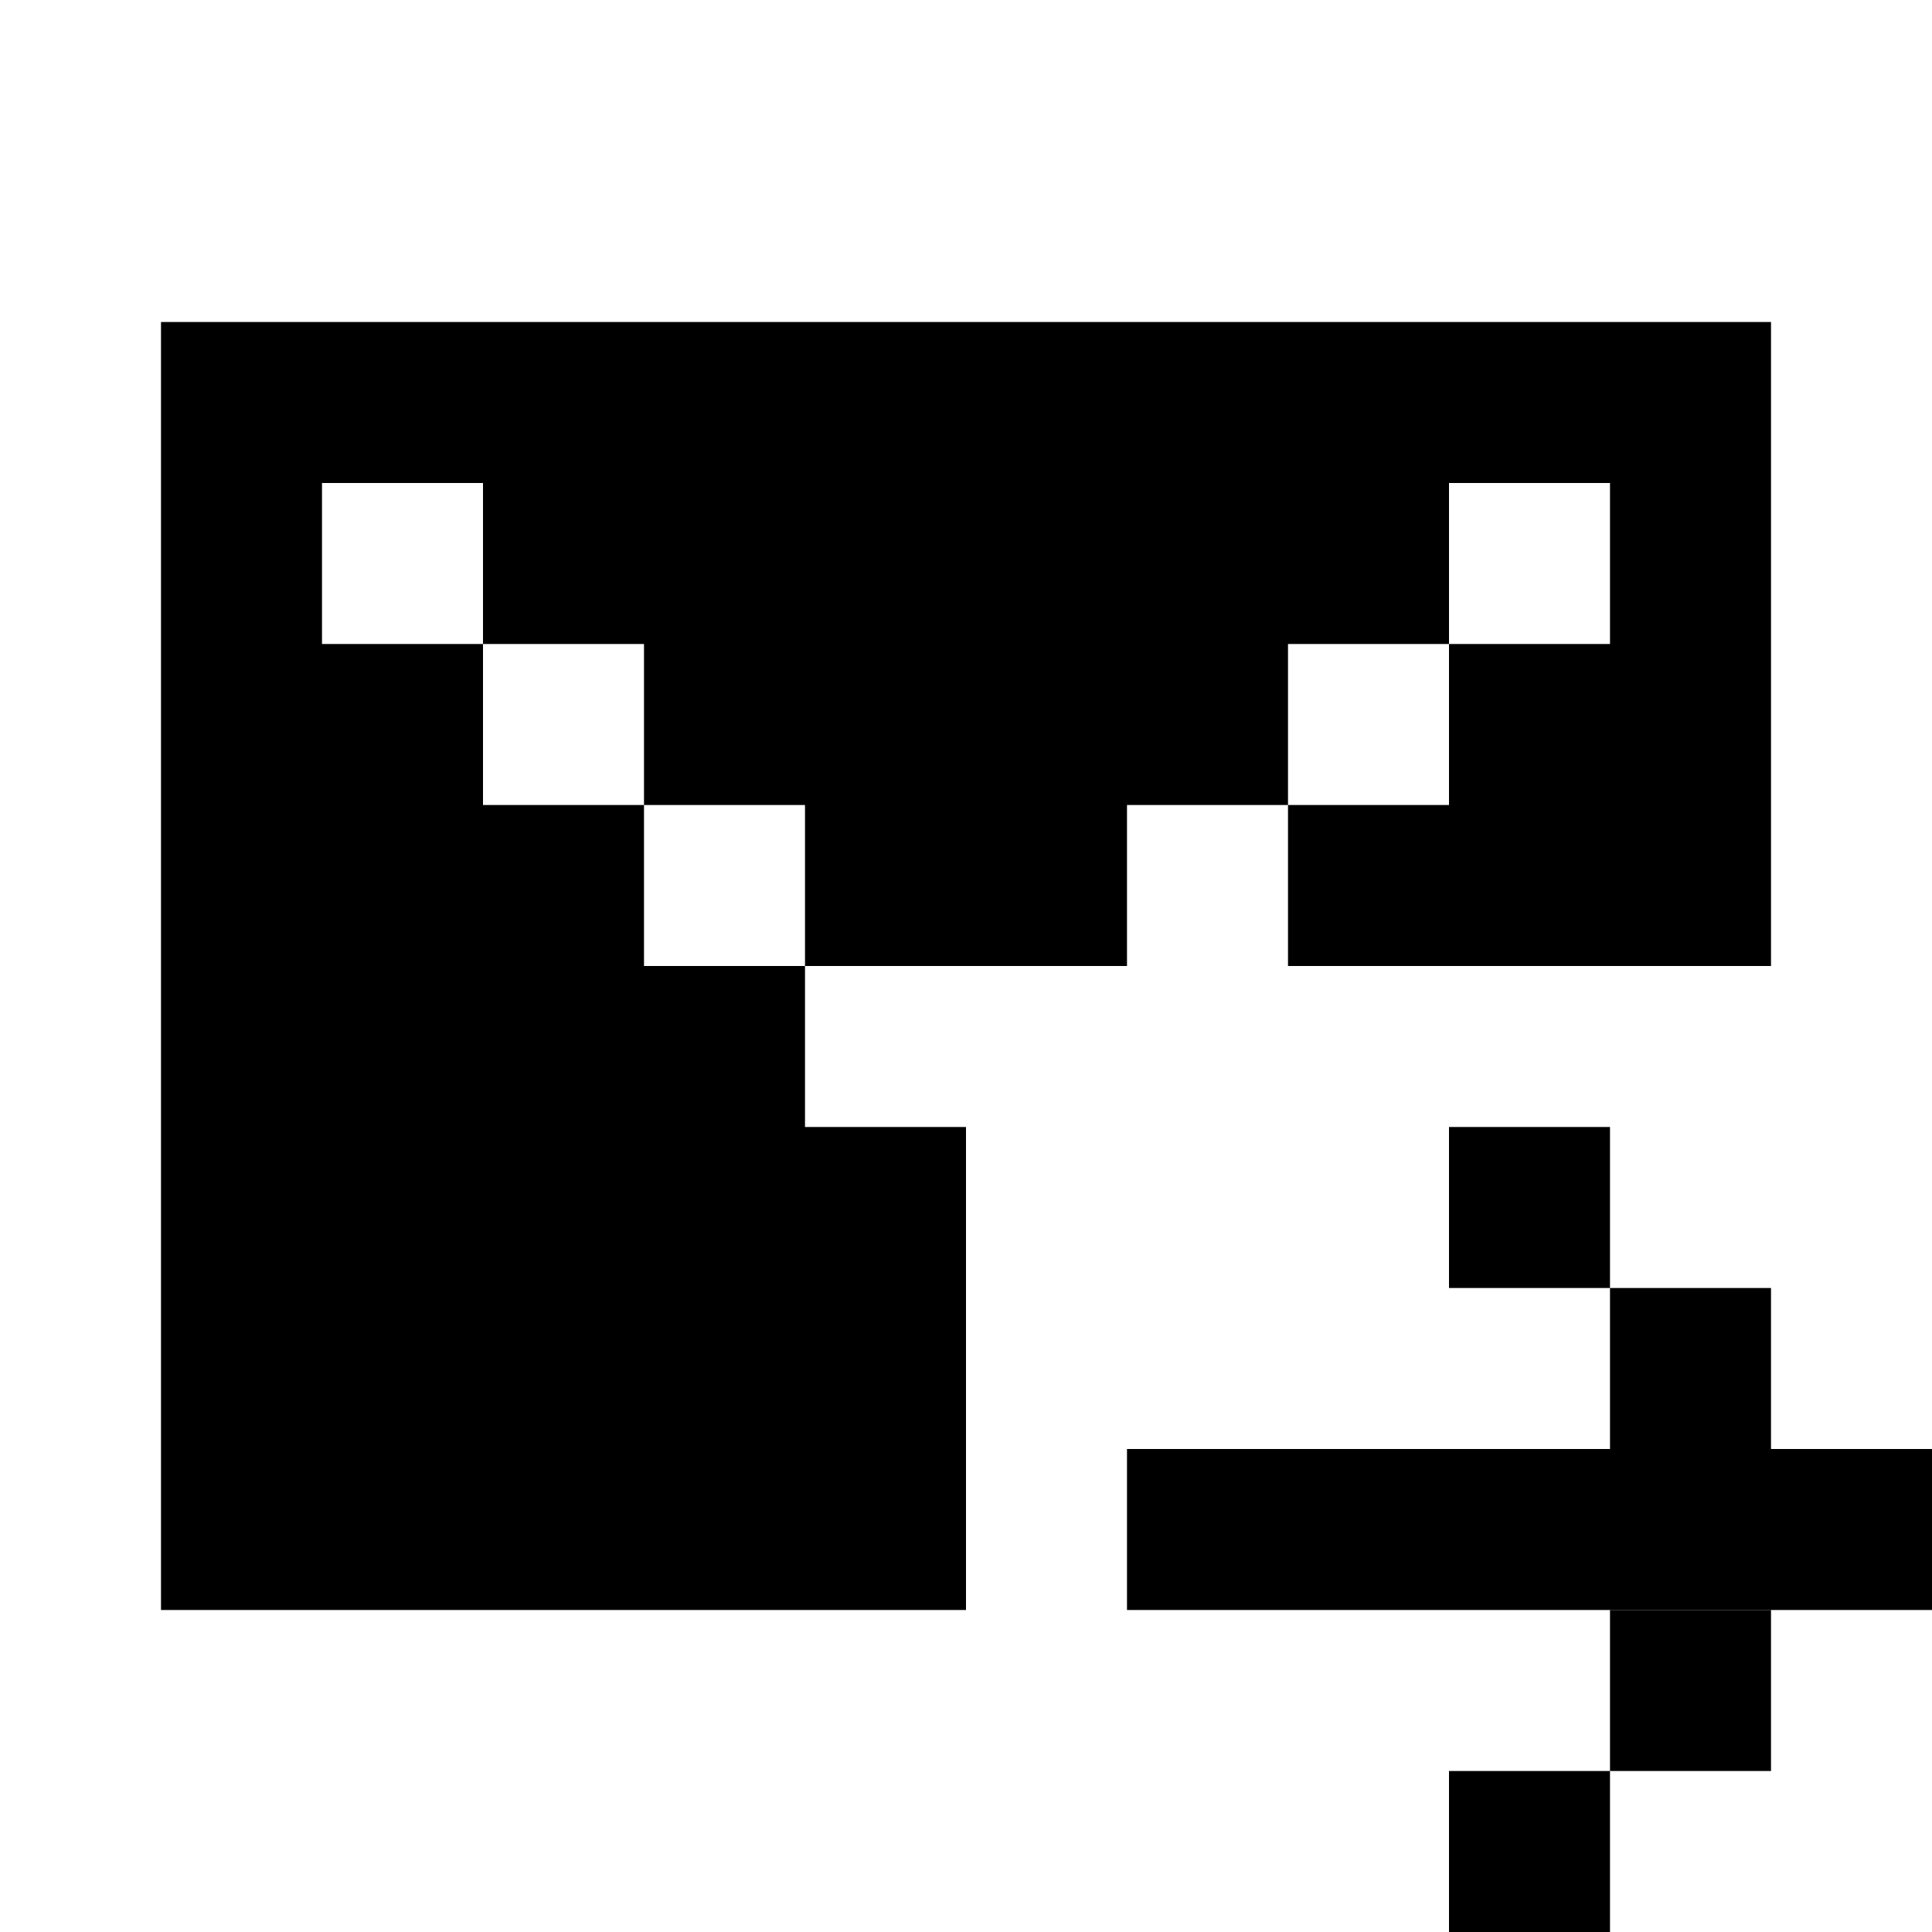 <svg width="24" height="24" viewBox="0 0 24 24" fill="none" xmlns="http://www.w3.org/2000/svg">
<path fill-rule="evenodd" clip-rule="evenodd" d="M22 4H2V20H12V14H10V12H12H14V10H16V12H22V4ZM18 8V10H16V8H18ZM18 8V6H20V8H18ZM8 10H10V12H8V10ZM6 8H8V10H6V8ZM6 8H4V6H6V8Z" fill="black"/>
<rect x="14" y="18" width="10" height="2" fill="black"/>
<rect x="20" y="16" width="2" height="2" fill="black"/>
<rect x="18" y="14" width="2" height="2" fill="black"/>
<rect x="20" y="20" width="2" height="2" fill="black"/>
<rect x="18" y="22" width="2" height="2" fill="black"/>
</svg>
